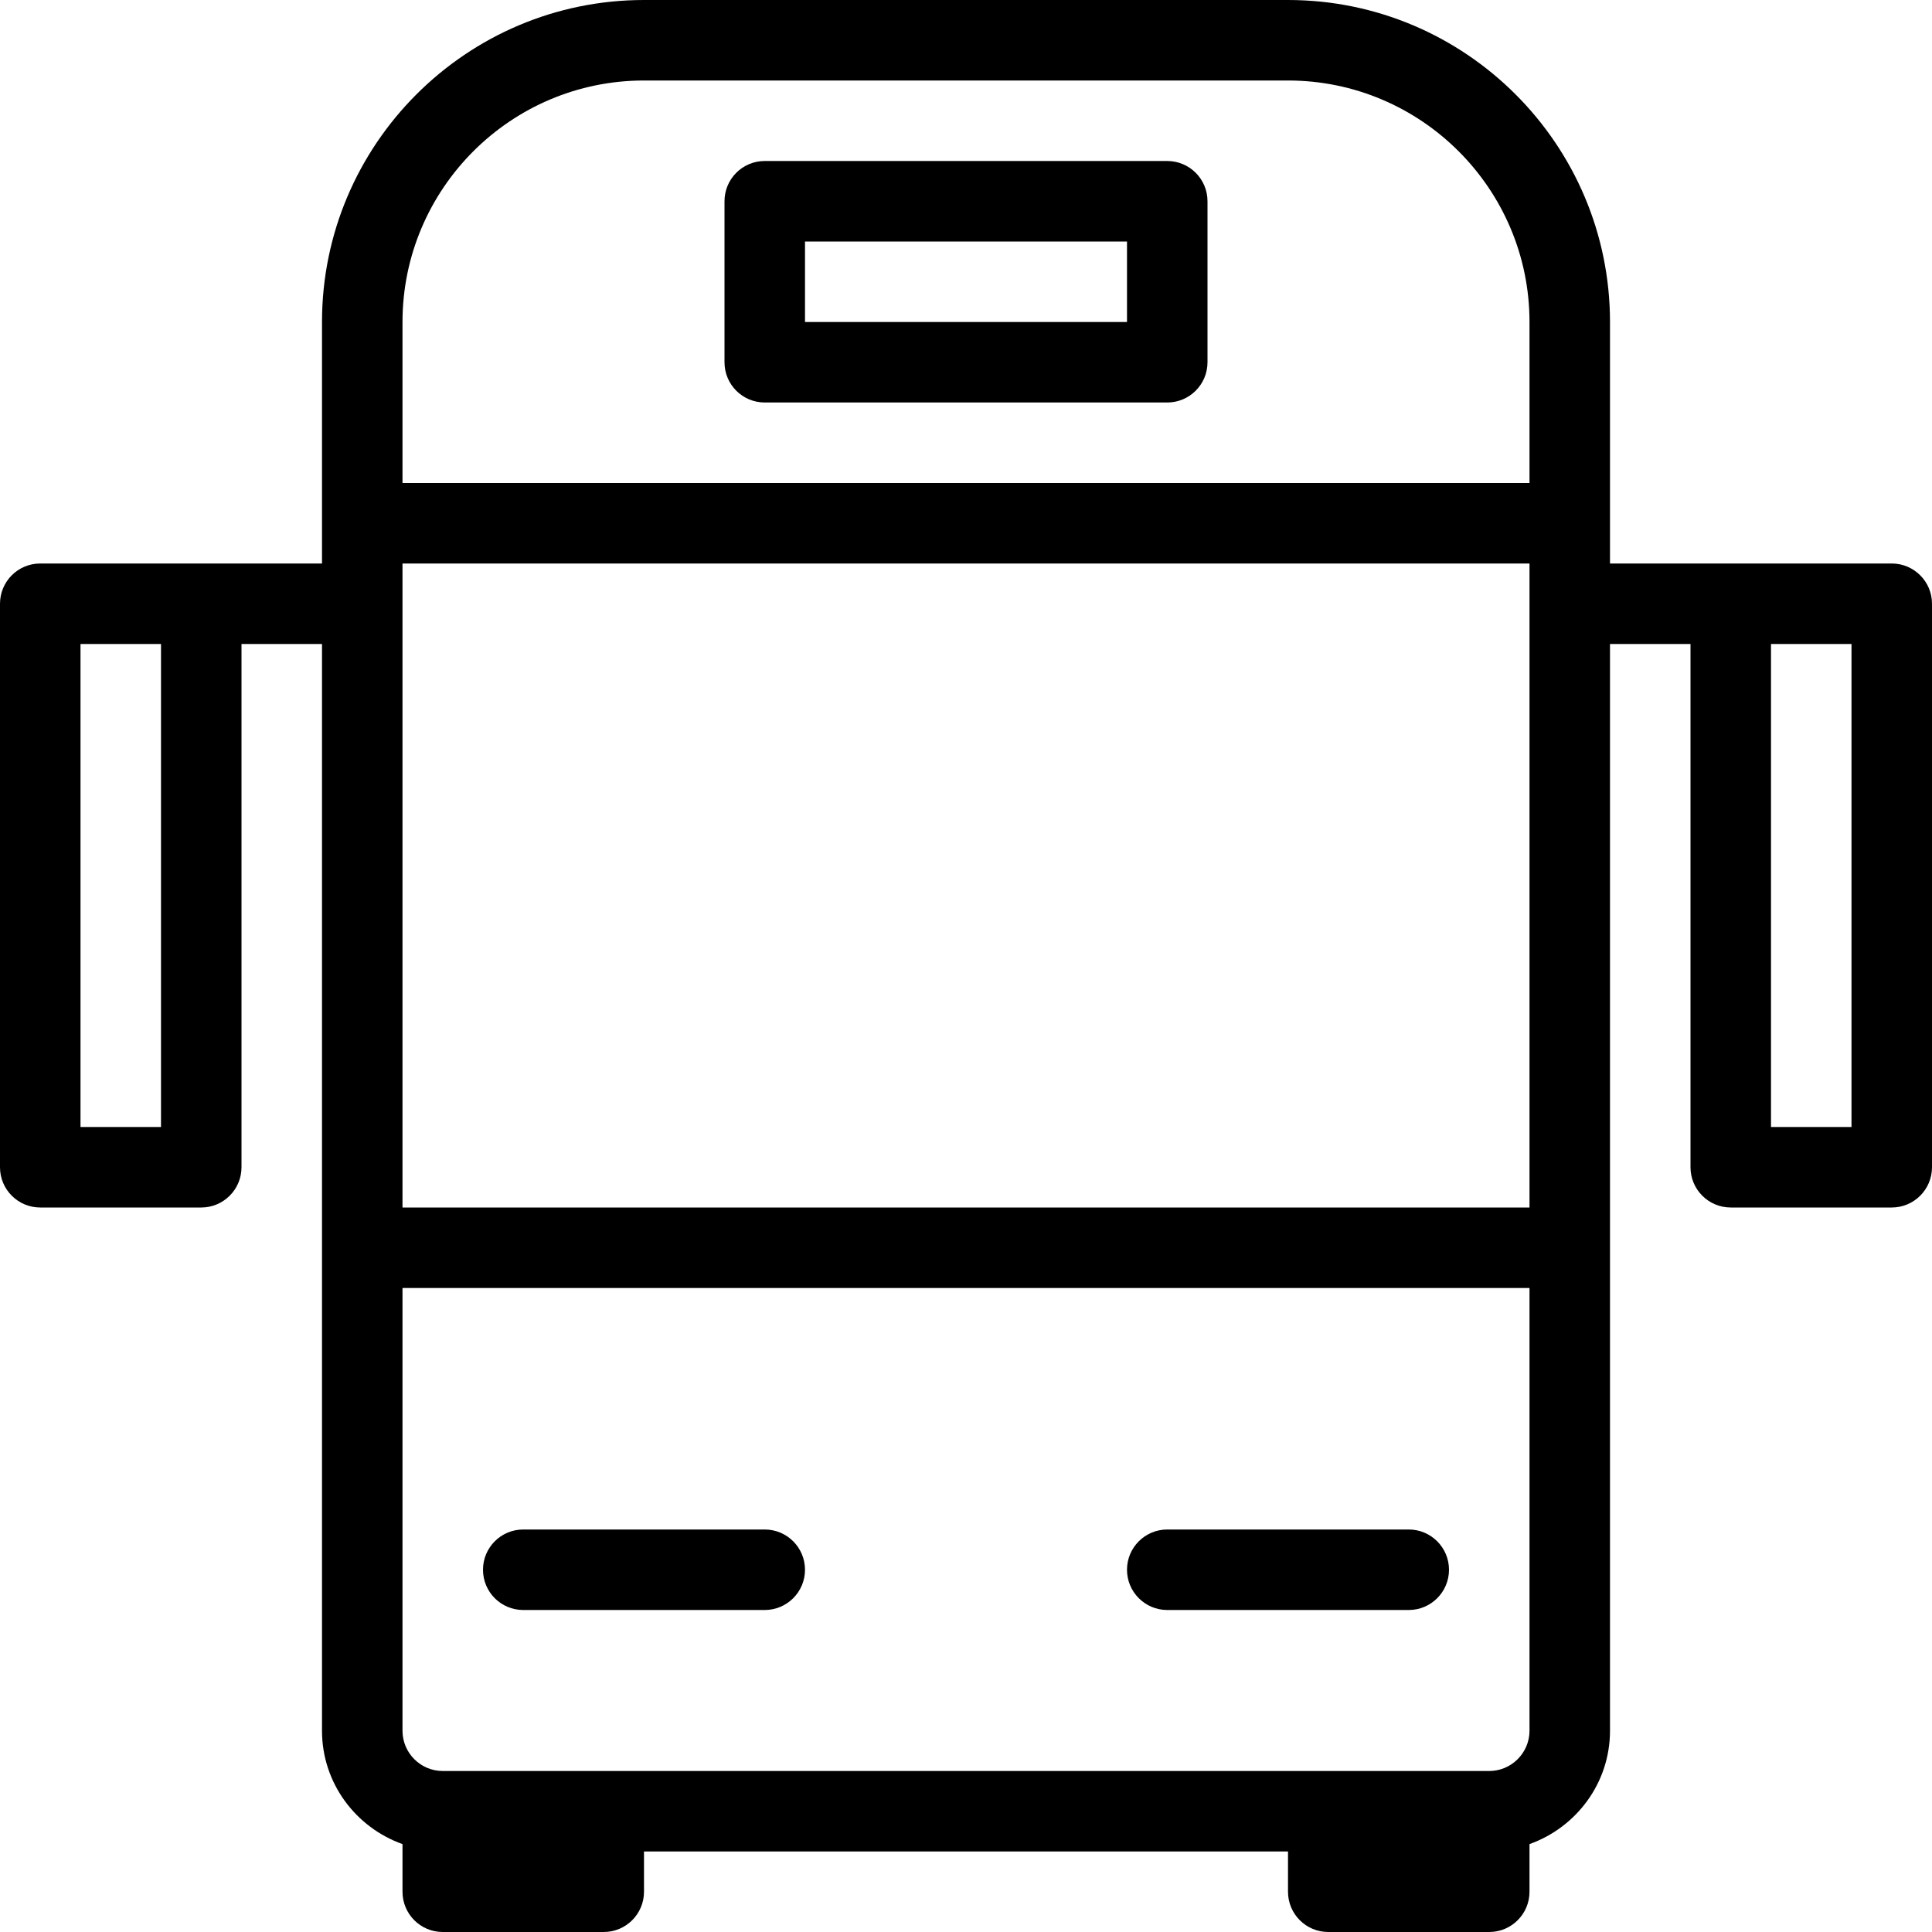 <svg width="24" height="24" viewBox="0 0 24 24" fill="none" xmlns="http://www.w3.org/2000/svg">
<path fill-rule="evenodd" clip-rule="evenodd" d="M14.5 5H9.5C9.223 5 9 4.776 9 4.5V2.5C9 2.224 9.223 2 9.5 2H14.5C14.776 2 15 2.224 15 2.5V4.5C15 4.776 14.776 5 14.5 5ZM14 3H10V4H14V3Z" fill="black"/>
<path d="M6 19.5C6 19.224 6.223 19 6.5 19H9.5C9.776 19 10 19.224 10 19.5C10 19.776 9.776 20 9.5 20H6.5C6.223 20 6 19.776 6 19.5Z" fill="black"/>
<path d="M18 19.5C18 19.224 17.776 19 17.5 19H14.5C14.224 19 14 19.224 14 19.5C14 19.776 14.224 20 14.5 20H17.5C17.776 20 18 19.776 18 19.5Z" fill="black"/>
<path fill-rule="evenodd" clip-rule="evenodd" d="M23.5 7C23.776 7 24 7.224 24 7.5V14.5C24 14.776 23.776 15 23.5 15H21.5C21.224 15 21 14.776 21 14.5V8H20V21.5C20 22.15 19.581 22.701 19 22.908V23.5C19 23.776 18.776 24 18.5 24H16.5C16.224 24 16 23.776 16 23.5V23H8V23.5C8 23.776 7.776 24 7.5 24H5.5C5.223 24 5 23.776 5 23.5V22.908C4.419 22.701 4 22.15 4 21.5V8H3V14.5C3 14.776 2.776 15 2.5 15H0.5C0.223 15 0 14.776 0 14.5V7.5C0 7.224 0.223 7 0.5 7H4V4C4 1.794 5.794 0 8 0H16C18.206 0 20 1.794 20 4V7H23.5ZM1 14H2V8H1V14ZM19 7H5V15H19V7ZM16 1H8C6.345 1 5 2.346 5 4V6H19V4C19 2.346 17.654 1 16 1ZM5.5 22H18.5C18.775 22 19 21.775 19 21.5V16H5V21.5C5 21.775 5.224 22 5.5 22ZM22 14H23V8H22V14Z" fill="black"/>
</svg>
